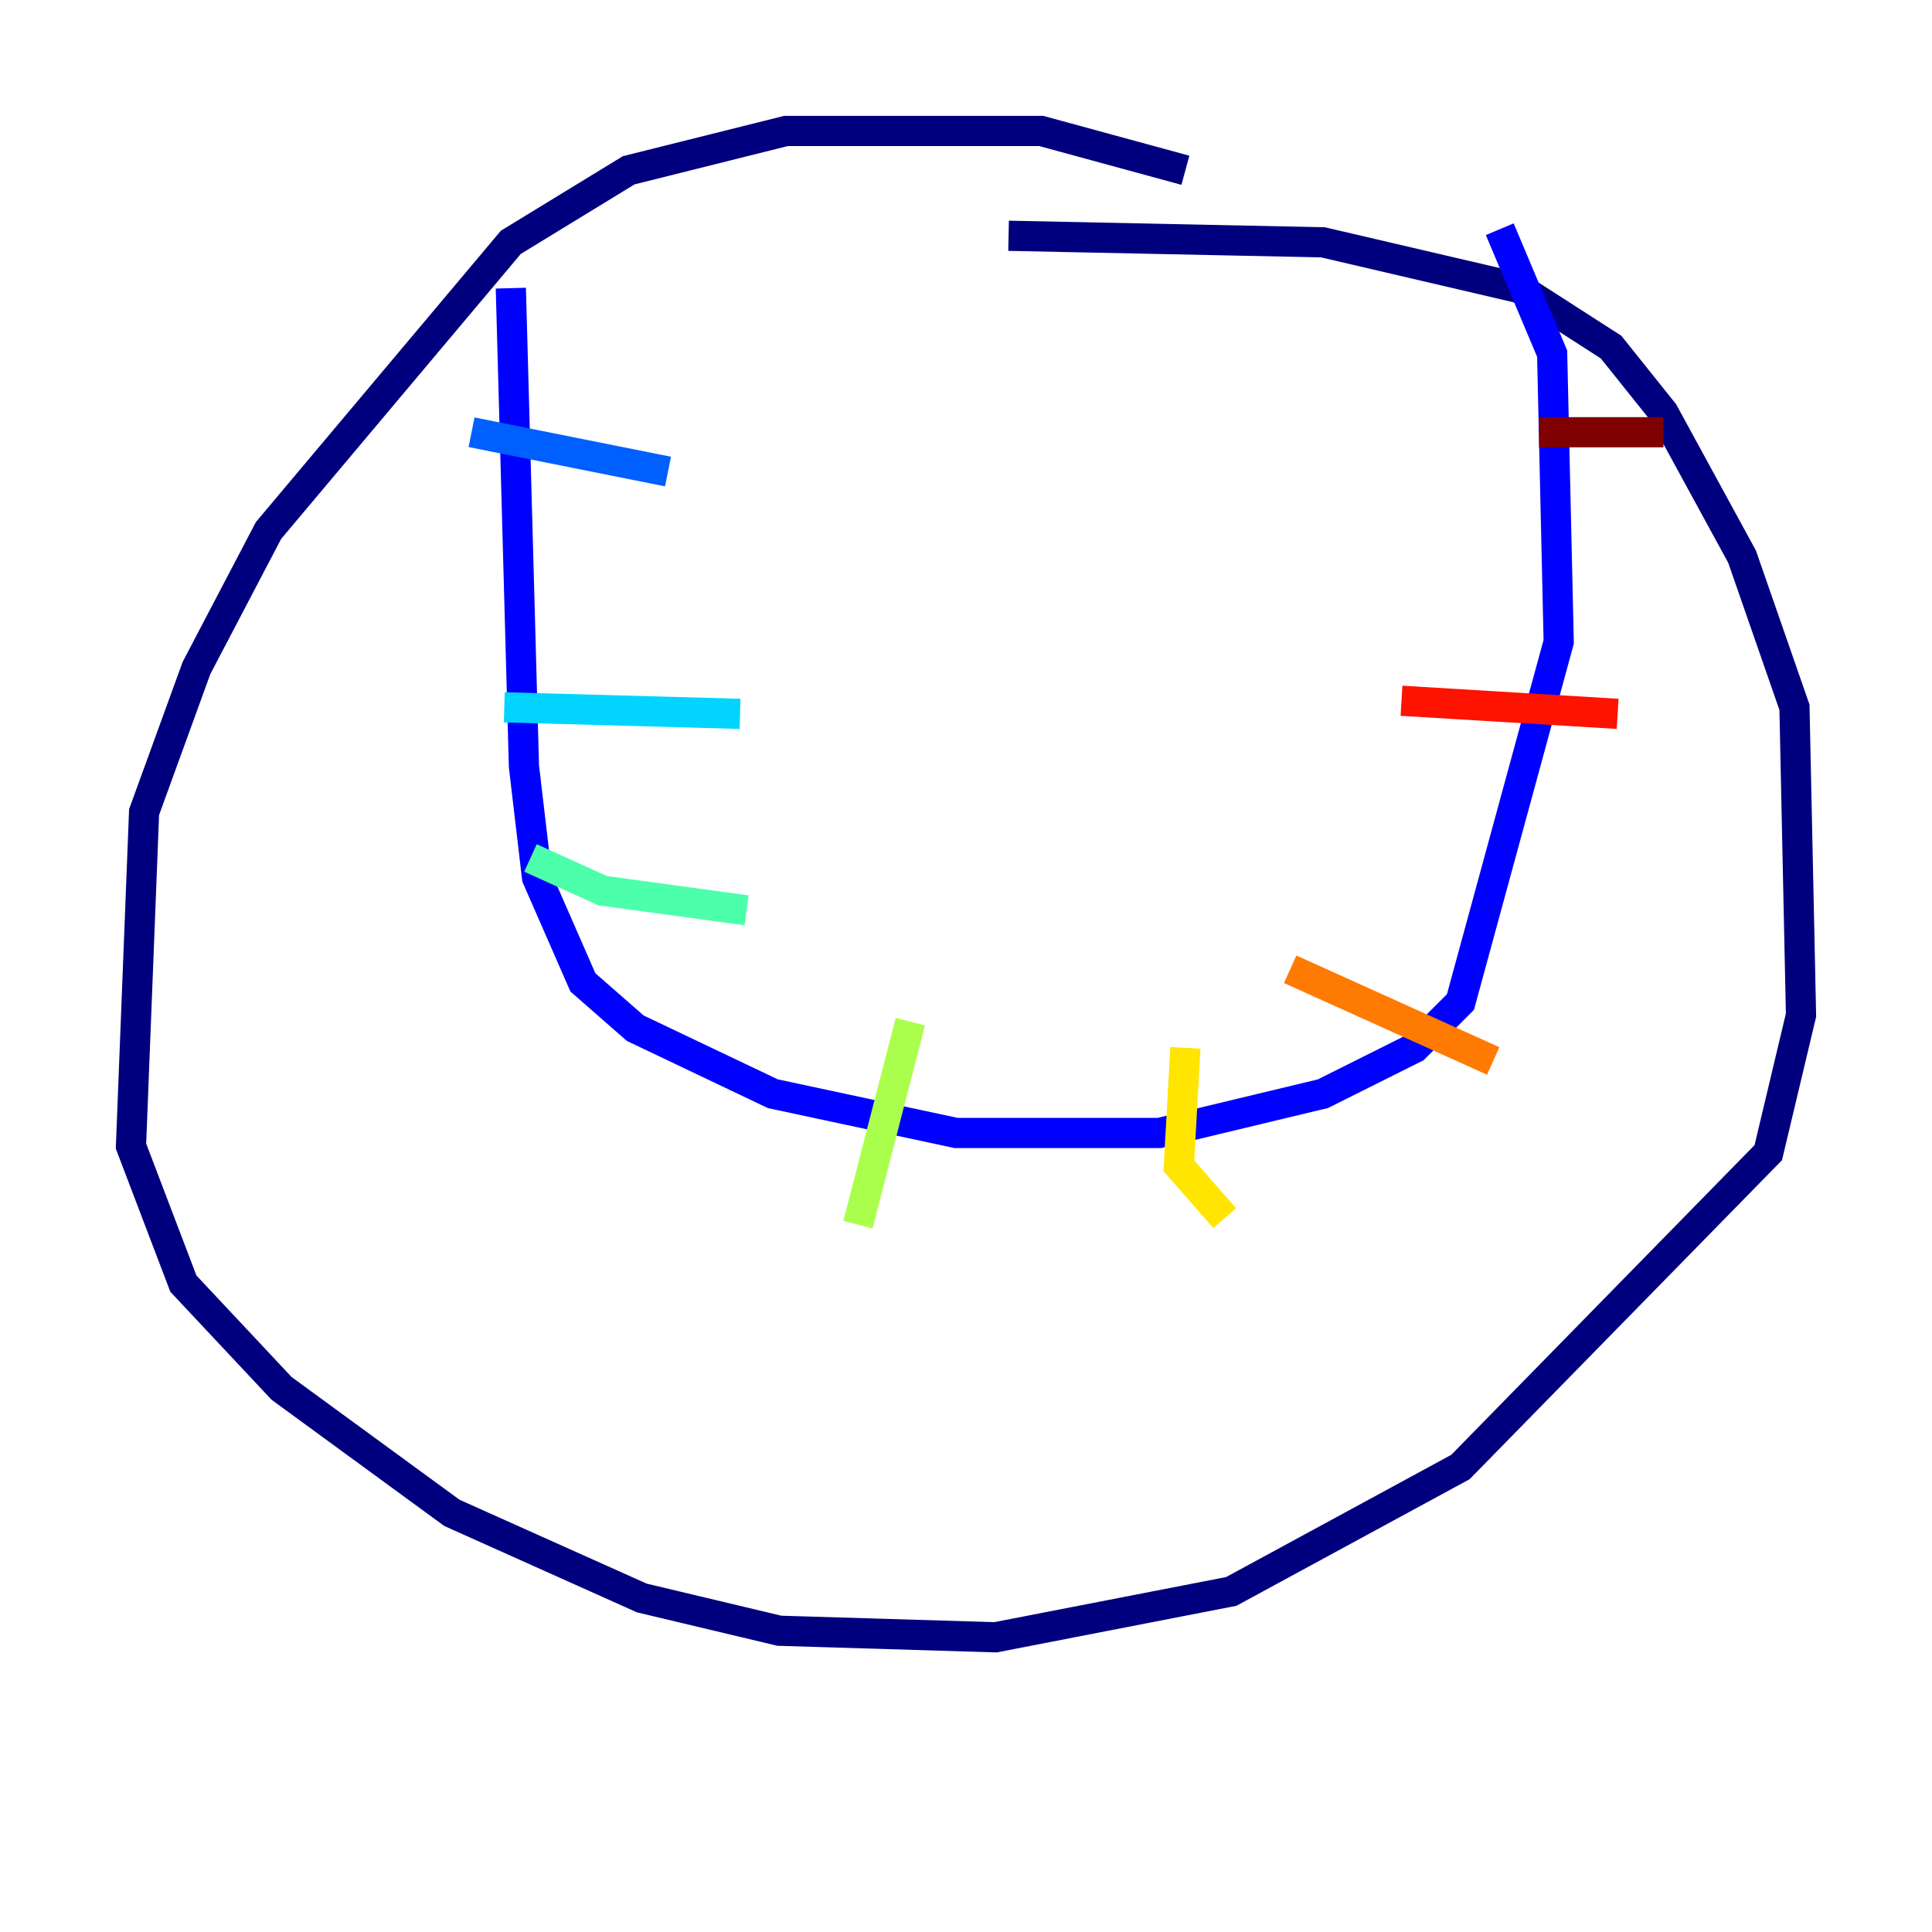 <?xml version="1.0" encoding="utf-8" ?>
<svg baseProfile="tiny" height="128" version="1.2" viewBox="0,0,128,128" width="128" xmlns="http://www.w3.org/2000/svg" xmlns:ev="http://www.w3.org/2001/xml-events" xmlns:xlink="http://www.w3.org/1999/xlink"><defs /><polyline fill="none" points="78.536,11.281 68.99,8.678 52.068,8.678 41.654,11.281 33.844,16.054 17.79,35.146 13.017,44.258 9.546,53.803 8.678,75.932 12.149,85.044 18.658,91.986 29.939,100.231 42.522,105.871 51.634,108.041 65.953,108.475 81.573,105.437 96.759,97.193 117.153,76.366 119.322,67.254 118.888,46.861 115.417,36.881 110.21,27.336 106.739,22.997 100.664,19.091 87.647,16.054 66.82,15.62" stroke="#00007f" stroke-width="2" /><polyline fill="none" points="33.844,19.091 34.712,50.766 35.58,58.142 38.617,65.085 42.088,68.122 51.2,72.461 63.349,75.064 76.8,75.064 87.647,72.461 93.722,69.424 96.759,66.386 103.268,42.522 102.834,23.43 99.363,15.186" stroke="#0000fe" stroke-width="2" /><polyline fill="none" points="31.241,28.637 44.258,31.241" stroke="#0060ff" stroke-width="2" /><polyline fill="none" points="33.41,46.861 49.031,47.295" stroke="#00d4ff" stroke-width="2" /><polyline fill="none" points="35.146,56.841 39.919,59.01 49.464,60.312" stroke="#4cffaa" stroke-width="2" /><polyline fill="none" points="60.312,67.688 56.841,81.139" stroke="#aaff4c" stroke-width="2" /><polyline fill="none" points="78.536,69.424 78.102,77.234 81.139,80.705" stroke="#ffe500" stroke-width="2" /><polyline fill="none" points="85.478,64.217 98.929,70.291" stroke="#ff7a00" stroke-width="2" /><polyline fill="none" points="92.854,46.427 107.173,47.295" stroke="#fe1200" stroke-width="2" /><polyline fill="none" points="101.966,28.637 110.21,28.637" stroke="#7f0000" stroke-width="2" /></svg>